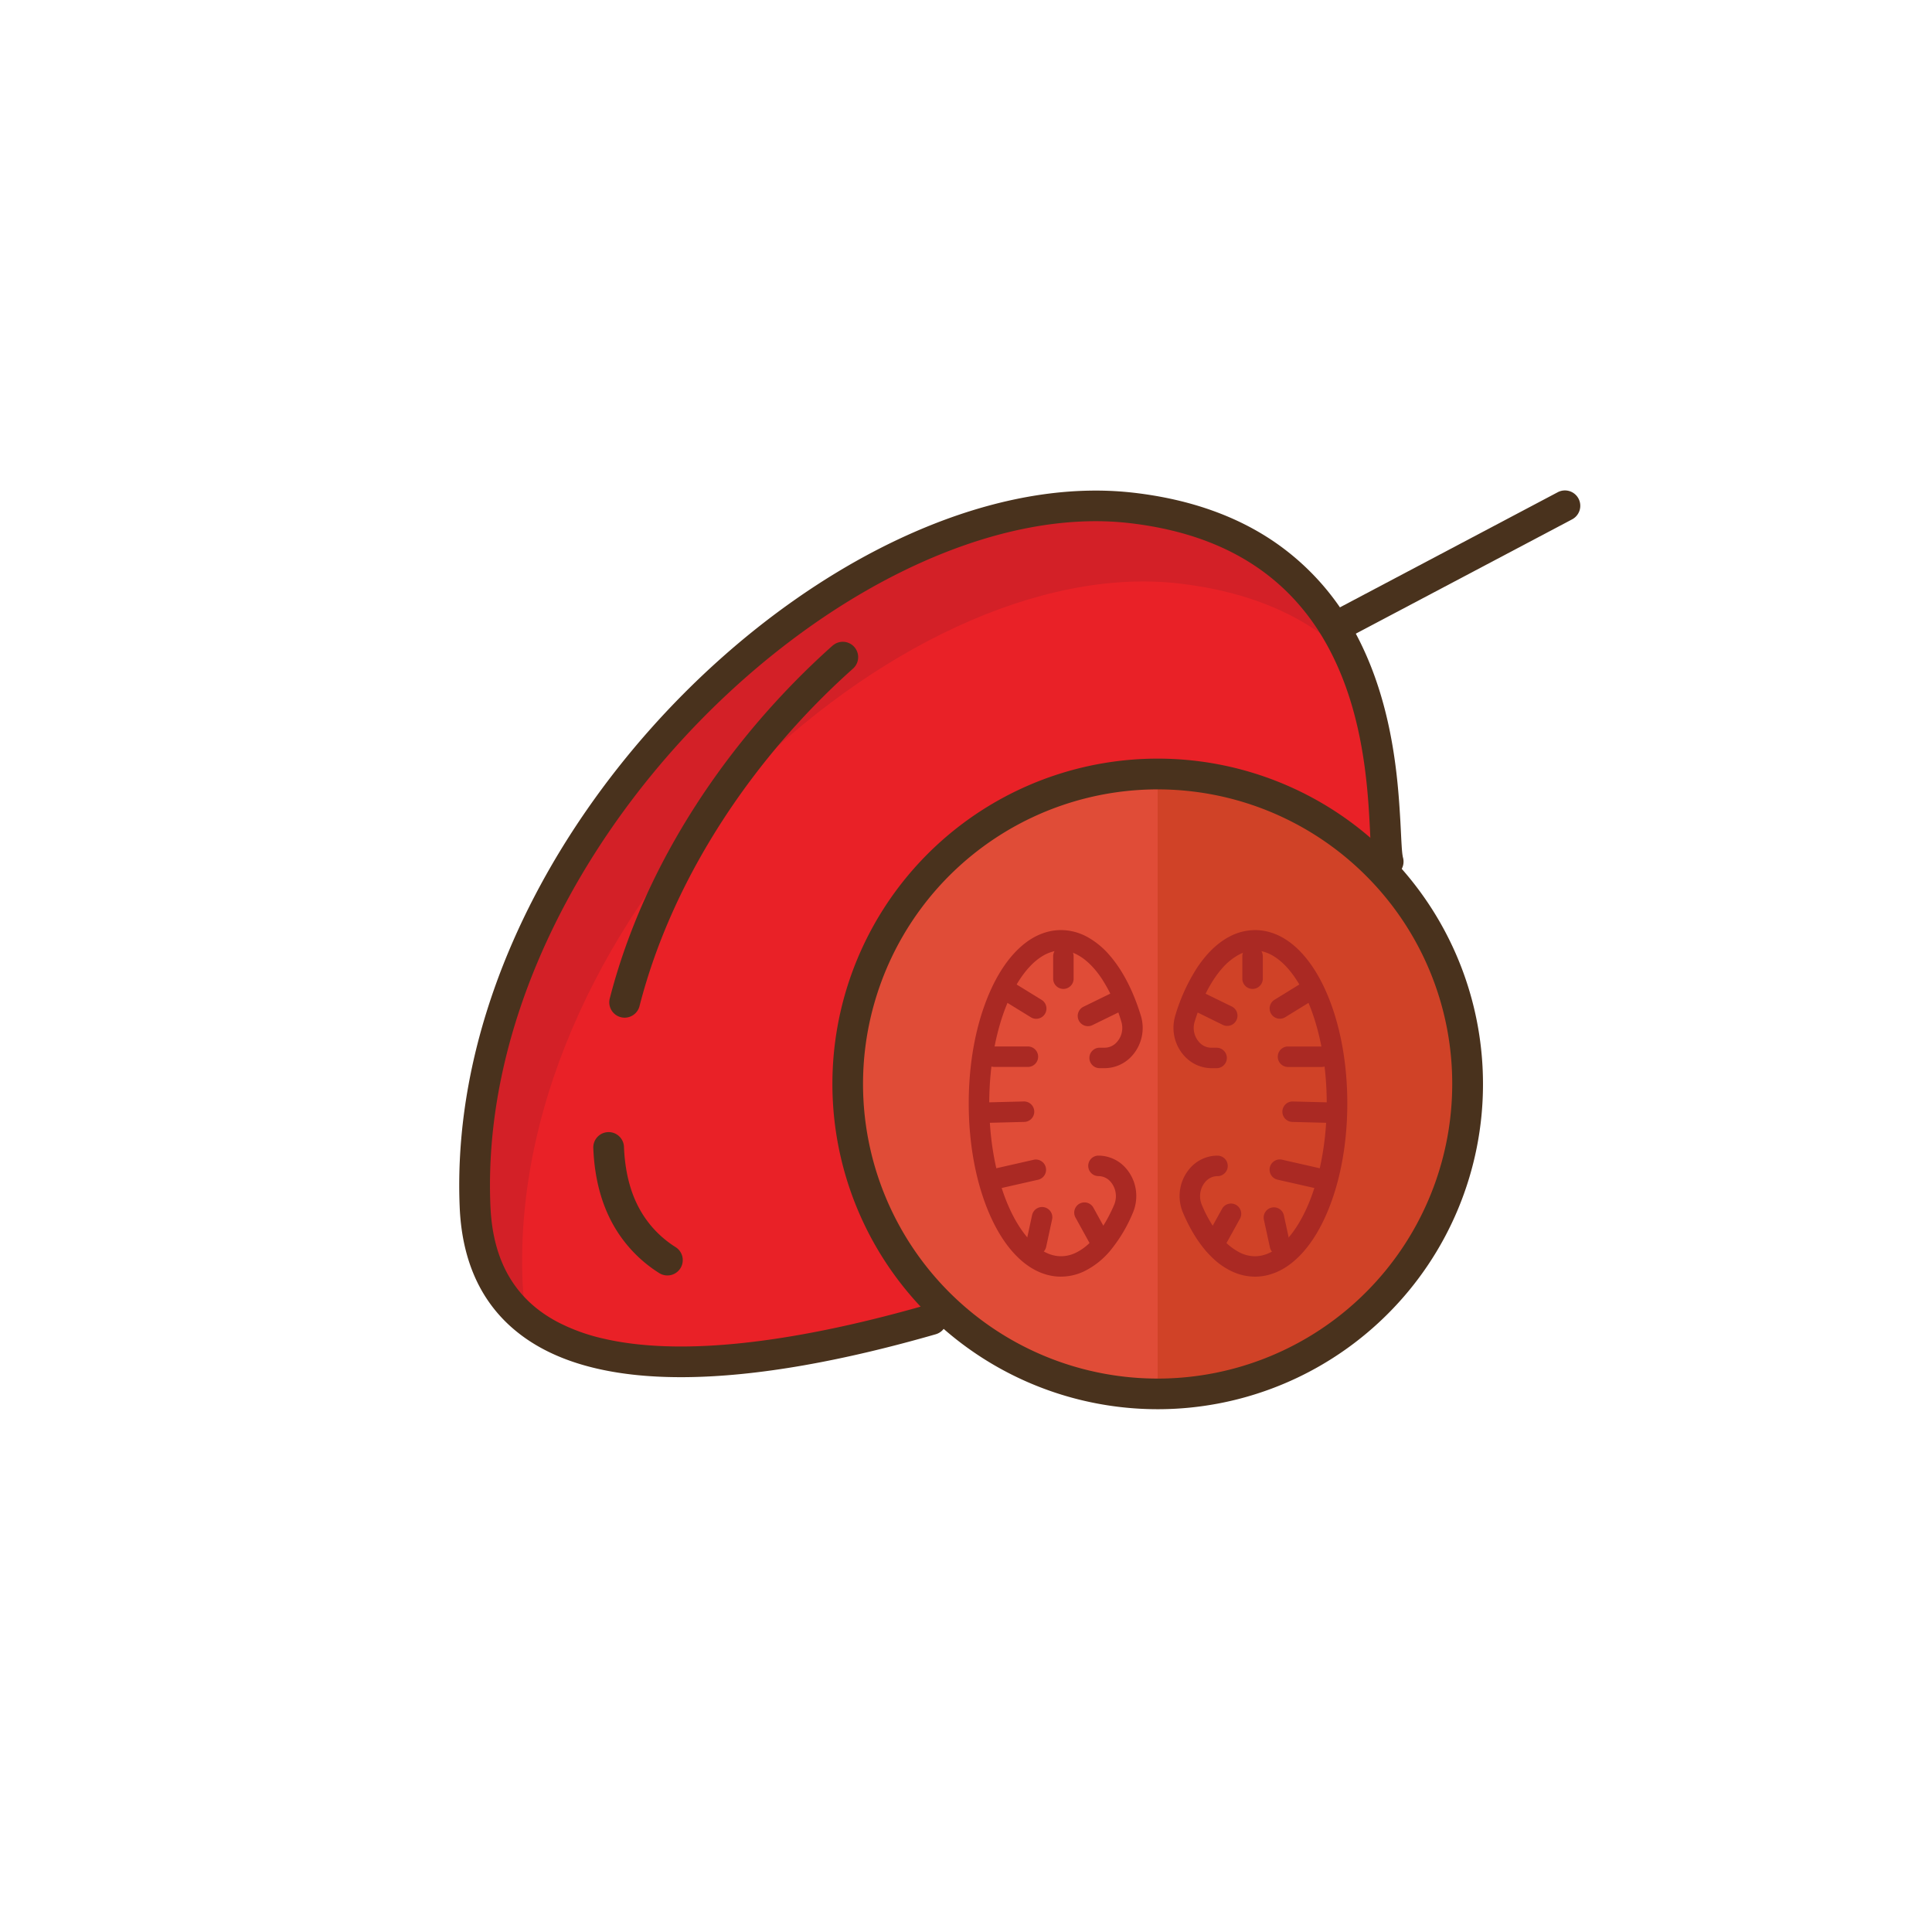 <?xml version="1.0" encoding="UTF-8"?>
<!DOCTYPE svg PUBLIC '-//W3C//DTD SVG 1.0//EN'
          'http://www.w3.org/TR/2001/REC-SVG-20010904/DTD/svg10.dtd'>
<svg contentScriptType="text/ecmascript" width="100pt" xmlns:xlink="http://www.w3.org/1999/xlink" zoomAndPan="magnify" contentStyleType="text/css" id="Layer_1" viewBox="0 0 1080 1080" height="100.0pt" data-name="Layer 1" preserveAspectRatio="xMidYMid meet" xmlns="http://www.w3.org/2000/svg" version="1.0"
><defs
  ><style xml:space="preserve"
    >.cls-1{fill:none;}.cls-2{fill:#d32027;}.cls-3{clip-path:url(#clip-path);}.cls-4{fill:#e92127;}.cls-5{fill:#49321d;}.cls-6{fill:#d04227;}.cls-7{clip-path:url(#clip-path-2);}.cls-8{fill:#e04c37;}.cls-9{fill:#aa2923;}</style
    ><clipPath id="clip-path"
    ><path class="cls-1" d="M776.05,481.66c-5.72-15.81,14.3-179.1-143-197.69S257,468.44,265.54,674.36c4.38,105.17,129.63,99.43,255.14,63.24"
    /></clipPath
    ><clipPath id="clip-path-2"
    ><circle r="173.27" class="cls-1" cx="647.11" cy="605.95" transform="translate(-238.94 635.06) rotate(-45)"
    /></clipPath
  ></defs
  ><title
  >Tamarillos</title
  ><path class="cls-2" d="M776.05,481.66c-5.72-15.81,14.3-179.1-143-197.69S257,468.44,265.54,674.36c4.38,105.17,129.63,99.43,255.14,63.24"
  /><g class="cls-3"
  ><path class="cls-4" d="M802.63,515.07c-5.72-15.81,14.3-170.25-143-188.84S283.54,510.7,292.12,716.62c4.38,105.18,129.63,99.44,255.14,63.24"
  /></g
  ><path class="cls-5" d="M784.12,478.74l-1.59.57,1.62-.48,0-.09-1.59.57,1.62-.48s-.09-.36-.18-.94c-.17-1.15-.35-3.08-.49-5.5-.29-4.56-.51-10.87-1-18.31-1.61-26.12-5.79-66.39-26.19-102.77a141.8,141.8,0,0,0-44.58-48.83c-20-13.51-45.53-23.24-77.69-27a185.23,185.23,0,0,0-21.54-1.24c-39.77,0-81.7,12.16-122.33,33.16-60.92,31.54-119,83.1-162.16,145.34S256.74,588,256.71,662.56q0,6.08.26,12.16c.7,17,4.42,31.76,10.93,44.19a80.5,80.5,0,0,0,19,23.87c11.49,9.89,25.61,16.65,41.44,20.93s33.45,6.14,52.29,6.14c43.11,0,92.83-9.71,142.47-24a8.58,8.58,0,1,0-4.75-16.49c-48.66,14-97.17,23.36-137.72,23.34-15.74,0-30.26-1.39-43.08-4.36A105.89,105.89,0,0,1,311.69,739c-11.33-6-20.18-14-26.55-24.46s-10.32-23.7-11-40.55c-.16-3.81-.24-7.63-.24-11.44,0-46.79,11.85-93.45,32.09-137.15,30.33-65.55,79.6-124.36,135.09-166.52,27.73-21.09,57-38,86.16-49.63s58.13-17.91,85.31-17.9A165.2,165.2,0,0,1,632,292.49c37.87,4.5,64.21,17.45,83.19,34.38,14.23,12.72,24.37,27.82,31.66,43.7,11,23.8,15.39,49.32,17.38,70.07,1,10.38,1.41,19.55,1.76,26.82.18,3.65.34,6.81.58,9.53.12,1.36.26,2.62.45,3.83a21.26,21.26,0,0,0,.92,3.75,8.58,8.58,0,0,0,16.14-5.83Z"
  /><path class="cls-5" d="M331.67,642c.66,16.09,4.26,30,10.58,41.68a75.68,75.68,0,0,0,26.14,27.91,8.58,8.58,0,1,0,9.27-14.44,58.46,58.46,0,0,1-20.32-21.64c-4.89-9-7.94-20.24-8.53-34.22a8.58,8.58,0,1,0-17.14.71Z"
  /><path class="cls-5" d="M465.54,360.8c-57.81,51.54-105.19,121.47-124.68,197.37a8.58,8.58,0,0,0,16.63,4.26C375.86,490.6,421.38,423.09,477,373.61a8.58,8.58,0,0,0-11.41-12.81Z"
  /><circle r="173.27" class="cls-6" cx="647.11" cy="605.95" transform="translate(-238.94 635.06) rotate(-45)"
  /><g class="cls-7"
  ><rect x="453.01" width="194.11" y="418.05" height="464.72" class="cls-8"
  /></g
  ><path class="cls-5" d="M820.38,606H811.8A164.68,164.68,0,1,1,763.56,489.5,164.11,164.11,0,0,1,811.8,606H829A181.84,181.84,0,1,0,775.7,734.54,181.35,181.35,0,0,0,829,606Z"
  /><path class="cls-9" d="M614.05,657.46a8.91,8.91,0,0,1,6.79,3.18,12.19,12.19,0,0,1,2.95,8,12.55,12.55,0,0,1-1,4.93c-4,9.29-8.86,16.68-14,21.52a28.68,28.68,0,0,1-7.82,5.4,18.86,18.86,0,0,1-7.83,1.75c-4.75,0-9.42-1.86-14.16-5.82-7.07-5.9-13.75-16.61-18.43-30.49S553,635.09,553,616.8c0-24.39,5-46.43,12.82-61.89,3.88-7.74,8.44-13.79,13.14-17.73s9.41-5.81,14.16-5.82a19.31,19.31,0,0,1,9.28,2.46c4.64,2.48,9.35,7,13.57,13.37a92.17,92.17,0,0,1,10.85,23.9,12,12,0,0,1,.54,3.55,11.79,11.79,0,0,1-3,7.87,9.12,9.12,0,0,1-6.81,3.16H614.7a5.72,5.72,0,0,0,0,11.44h2.83a20.59,20.59,0,0,0,15.29-6.92,23.35,23.35,0,0,0,4.91-22.46c-4.21-13.7-10.11-25.32-17.55-33.82a44.77,44.77,0,0,0-12.39-10.16,30.8,30.8,0,0,0-14.7-3.83c-7.9,0-15.29,3.23-21.52,8.5-9.39,7.94-16.71,20.35-21.91,35.57s-8.13,33.34-8.13,52.81c0,26,5.24,49.49,14,67,4.41,8.76,9.73,16.06,16,21.34s13.62,8.52,21.52,8.51a30.4,30.4,0,0,0,12.54-2.76,44.46,44.46,0,0,0,15.76-12.66,83.54,83.54,0,0,0,11.9-20.2,24,24,0,0,0,1.94-9.42,23.57,23.57,0,0,0-5.81-15.57A20.4,20.4,0,0,0,614.05,646a5.72,5.72,0,1,0,0,11.44Z"
  /><path class="cls-9" d="M621.24,555.16l-15.37,7.52a5.72,5.72,0,1,0,5,10.28l15.37-7.52a5.72,5.72,0,0,0-5-10.28"
  /><path class="cls-9" d="M588.72,534.57v12.52a5.72,5.72,0,1,0,11.44,0V534.57a5.72,5.72,0,1,0-11.44,0"
  /><path class="cls-9" d="M562.28,560.06l13.94,8.58a5.72,5.72,0,1,0,6-9.74l-13.94-8.58a5.72,5.72,0,1,0-6,9.74"
  /><path class="cls-9" d="M555.83,596.42H574.6a5.72,5.72,0,0,0,0-11.44H555.83a5.72,5.72,0,0,0,0,11.44"
  /><path class="cls-9" d="M553.59,627.64l18.8-.48a5.72,5.72,0,1,0-.29-11.43l-18.8.47a5.72,5.72,0,0,0,.29,11.44"
  /><path class="cls-9" d="M559.48,664.2l21-4.76A5.72,5.72,0,0,0,578,648.28l-21,4.77a5.72,5.72,0,1,0,2.53,11.15"
  /><path class="cls-9" d="M584.81,697l3.3-15.26a5.72,5.72,0,1,0-11.18-2.42l-3.3,15.25A5.72,5.72,0,1,0,584.81,697"
  /><path class="cls-9" d="M621.08,693l-9.71-17.61a5.72,5.72,0,1,0-10,5.52l9.71,17.62a5.72,5.72,0,0,0,10-5.53"
  /><path class="cls-9" d="M680.59,646a20.42,20.42,0,0,0-15.38,7.05,23.63,23.63,0,0,0-5.81,15.57,24,24,0,0,0,1.94,9.42c4.44,10.37,10,19.05,16.72,25.37a40.19,40.19,0,0,0,11,7.49,30.38,30.38,0,0,0,12.53,2.76c7.91,0,15.29-3.24,21.53-8.51,9.38-7.93,16.7-20.34,21.9-35.56s8.13-33.35,8.13-52.81c0-26-5.24-49.5-14-67-4.42-8.77-9.74-16.07-16-21.35s-13.62-8.51-21.53-8.5a30.76,30.76,0,0,0-14.69,3.83c-6.83,3.68-12.69,9.62-17.68,17.11a103.48,103.48,0,0,0-12.27,26.87,23.74,23.74,0,0,0-1,6.91,23.22,23.22,0,0,0,6,15.55,20.57,20.57,0,0,0,15.28,6.92h2.83a5.72,5.72,0,0,0,0-11.44H677.1a9.12,9.12,0,0,1-6.81-3.16,11.89,11.89,0,0,1-3-7.87,12,12,0,0,1,.54-3.55c3.84-12.55,9.22-22.82,15.22-29.64a33.69,33.69,0,0,1,9.2-7.63,19.34,19.34,0,0,1,9.28-2.46c4.75,0,9.43,1.86,14.16,5.82,7.07,5.9,13.75,16.61,18.44,30.49s7.53,30.83,7.52,49.13c0,24.39-5,46.43-12.81,61.89-3.88,7.73-8.44,13.79-13.15,17.73s-9.41,5.81-14.16,5.82a18.89,18.89,0,0,1-7.83-1.75,33.3,33.3,0,0,1-11.63-9.5,72.14,72.14,0,0,1-10.22-17.43,12.47,12.47,0,0,1-1-4.92,12.19,12.19,0,0,1,2.95-8,8.91,8.91,0,0,1,6.8-3.18,5.72,5.72,0,0,0,0-11.44Z"
  /><path class="cls-9" d="M668.37,565.44,683.74,573a5.72,5.72,0,0,0,5-10.28l-15.38-7.52a5.72,5.72,0,0,0-5,10.28"
  /><path class="cls-9" d="M694.47,534.57v12.52a5.72,5.72,0,1,0,11.44,0V534.57a5.72,5.72,0,1,0-11.44,0"
  /><path class="cls-9" d="M726.36,550.32l-13.94,8.58a5.72,5.72,0,0,0,6,9.74l13.94-8.58a5.72,5.72,0,1,0-6-9.74"
  /><path class="cls-9" d="M738.8,585H720a5.72,5.72,0,0,0,0,11.44H738.8a5.72,5.72,0,0,0,0-11.44"
  /><path class="cls-9" d="M741.33,616.2l-18.8-.47a5.72,5.72,0,0,0-.29,11.43l18.8.48a5.72,5.72,0,1,0,.29-11.44"
  /><path class="cls-9" d="M737.69,653.05l-21-4.77a5.72,5.72,0,0,0-2.53,11.16l21,4.76a5.72,5.72,0,1,0,2.54-11.15"
  /><path class="cls-9" d="M721,694.59l-3.31-15.25a5.72,5.72,0,0,0-11.18,2.42L709.83,697A5.72,5.72,0,1,0,721,694.59"
  /><path class="cls-9" d="M683.57,698.57,693.29,681a5.72,5.72,0,0,0-10-5.52L673.56,693a5.72,5.72,0,0,0,10,5.53"
  /><path class="cls-5" d="M751.39,357.66l127.34-67.29a8.58,8.58,0,1,0-8-15.18l-127.33,67.3a8.58,8.58,0,0,0,8,15.17"
/></svg
>
